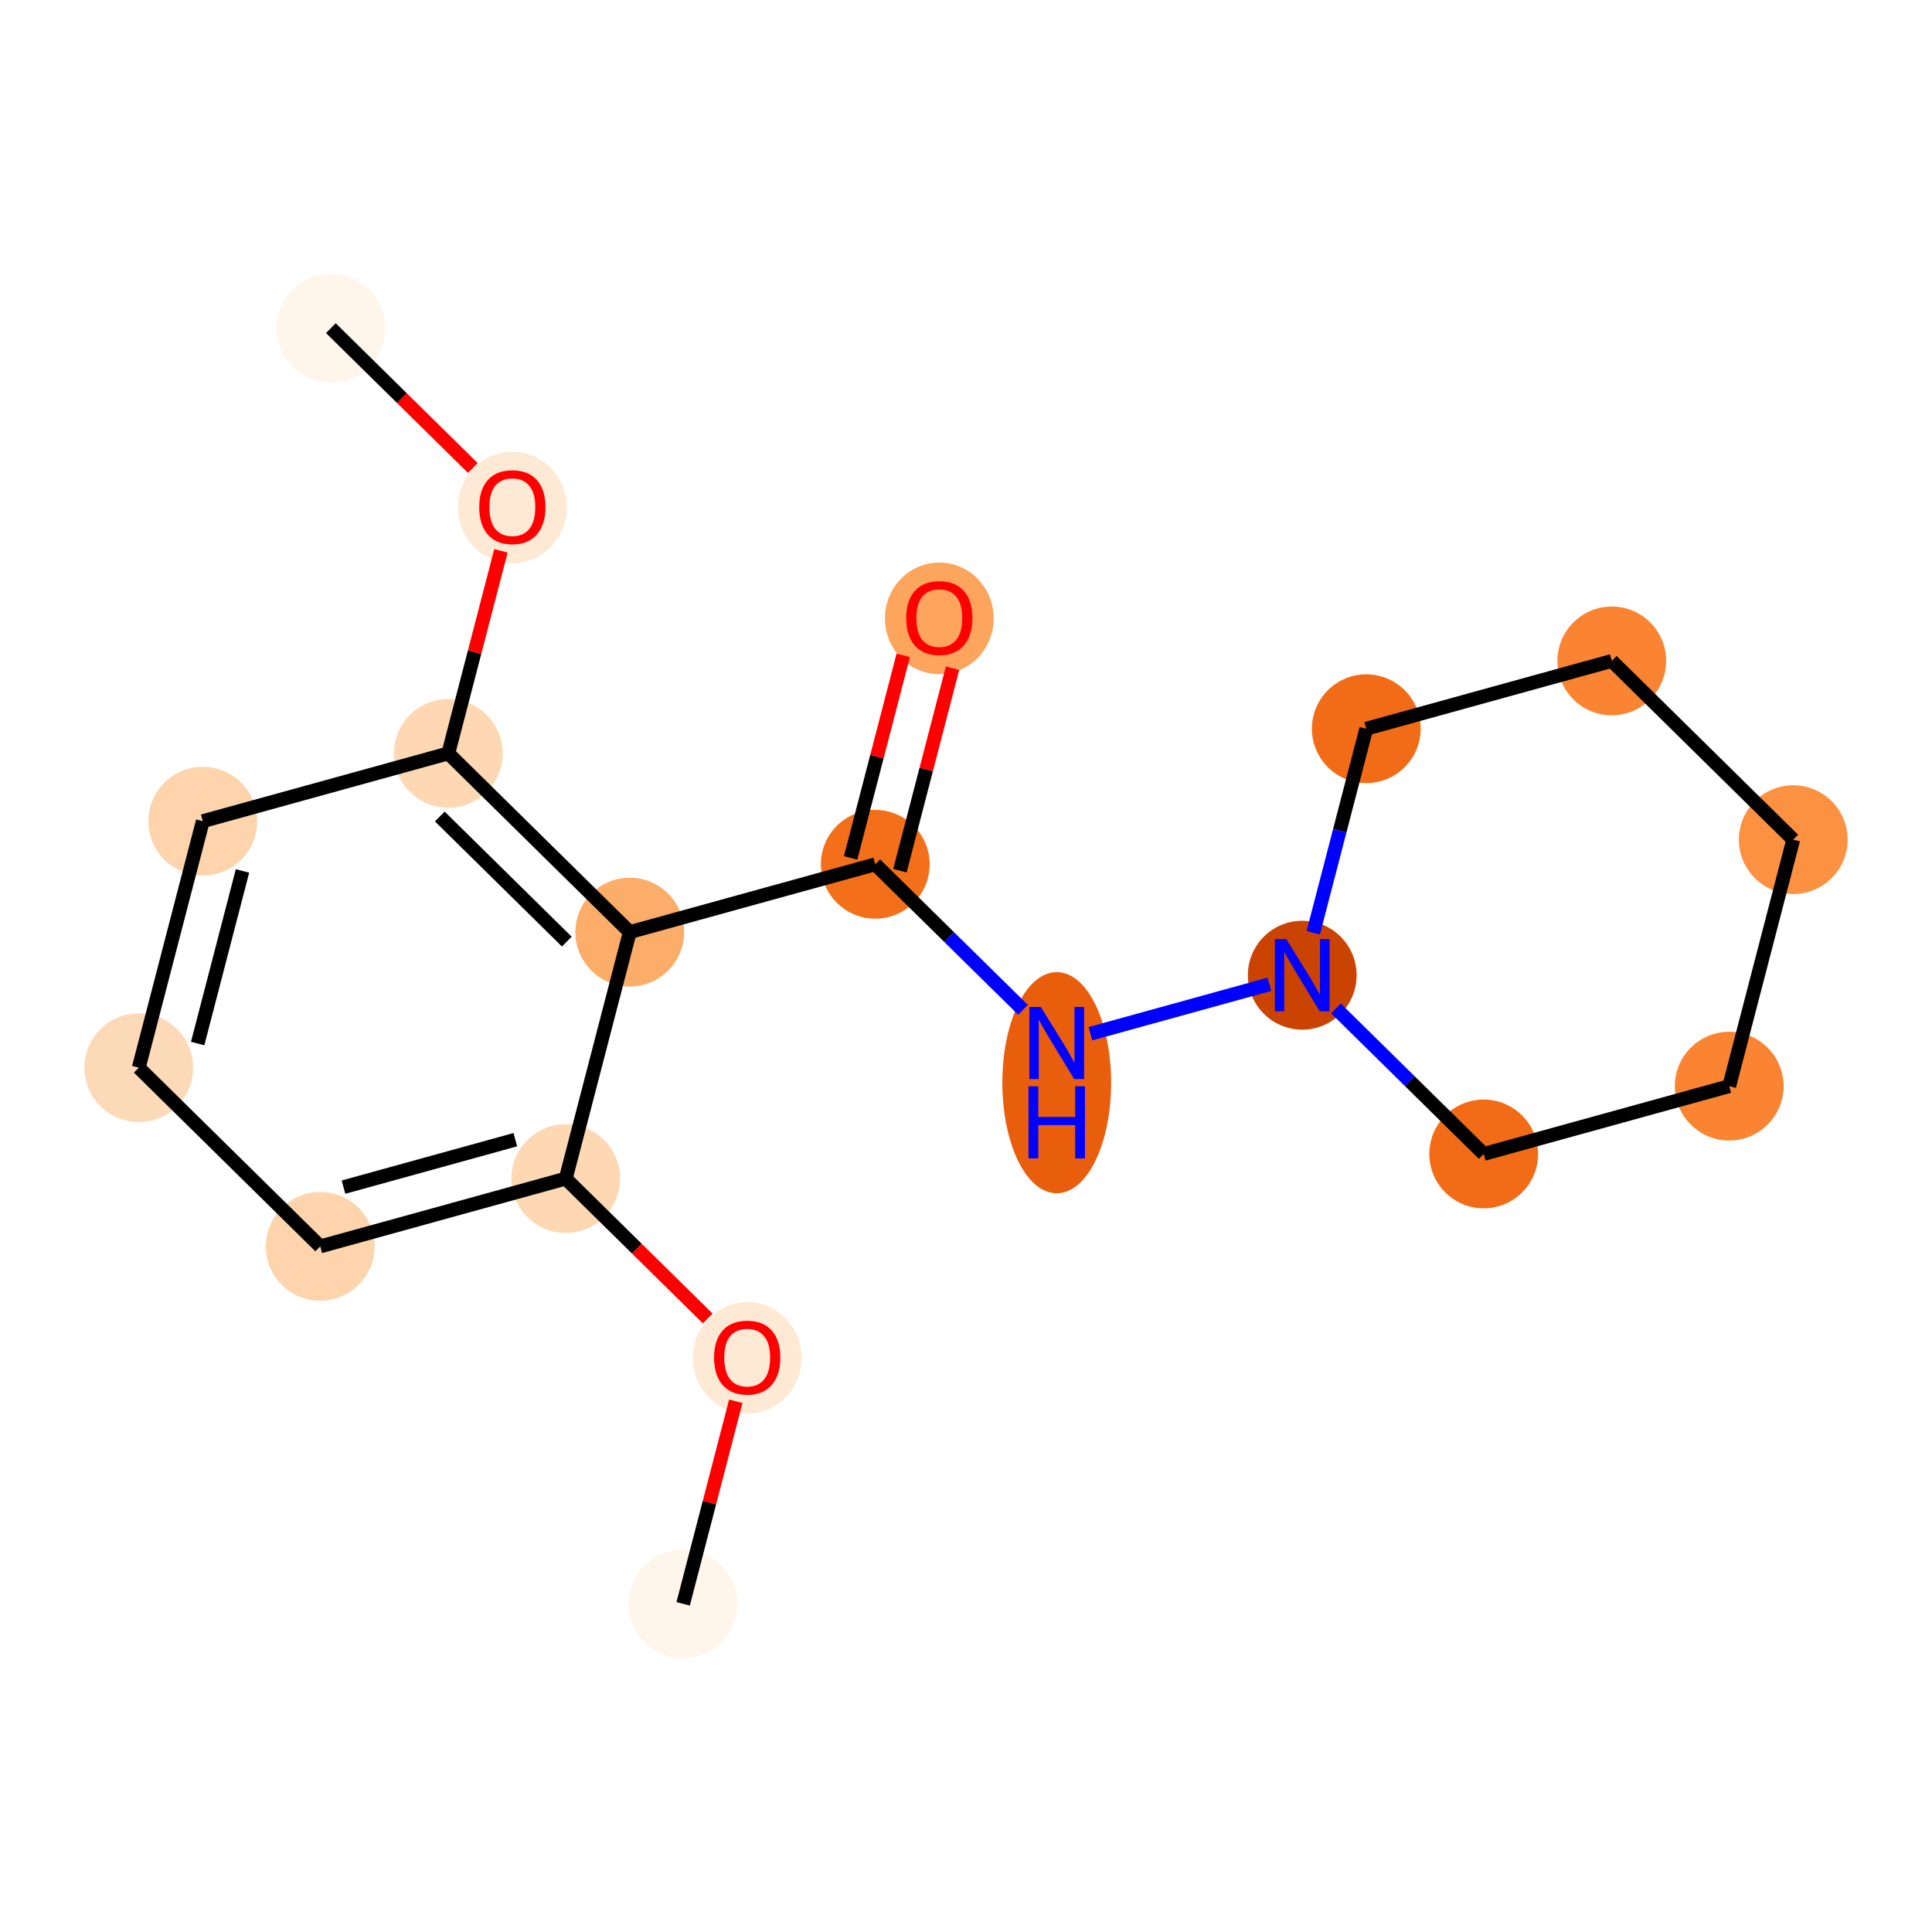 <?xml version='1.0' encoding='iso-8859-1'?>
<svg version='1.1' baseProfile='full'
              xmlns='http://www.w3.org/2000/svg'
                      xmlns:rdkit='http://www.rdkit.org/xml'
                      xmlns:xlink='http://www.w3.org/1999/xlink'
                  xml:space='preserve'
width='280px' height='280px' viewBox='0 0 280 280'>
<!-- END OF HEADER -->
<rect style='opacity:1.0;fill:#FFFFFF;stroke:none' width='280' height='280' x='0' y='0'> </rect>
<ellipse cx='99.007' cy='232.44' rx='7.382' ry='7.382'  style='fill:#FFF5EB;fill-rule:evenodd;stroke:#FFF5EB;stroke-width:1.0px;stroke-linecap:butt;stroke-linejoin:miter;stroke-opacity:1' />
<ellipse cx='108.288' cy='196.795' rx='7.382' ry='7.59'  style='fill:#FEE9D4;fill-rule:evenodd;stroke:#FEE9D4;stroke-width:1.0px;stroke-linecap:butt;stroke-linejoin:miter;stroke-opacity:1' />
<ellipse cx='81.989' cy='170.813' rx='7.382' ry='7.382'  style='fill:#FDD8B3;fill-rule:evenodd;stroke:#FDD8B3;stroke-width:1.0px;stroke-linecap:butt;stroke-linejoin:miter;stroke-opacity:1' />
<ellipse cx='46.409' cy='180.639' rx='7.382' ry='7.382'  style='fill:#FDD4AB;fill-rule:evenodd;stroke:#FDD4AB;stroke-width:1.0px;stroke-linecap:butt;stroke-linejoin:miter;stroke-opacity:1' />
<ellipse cx='20.11' cy='154.738' rx='7.382' ry='7.382'  style='fill:#FDDAB7;fill-rule:evenodd;stroke:#FDDAB7;stroke-width:1.0px;stroke-linecap:butt;stroke-linejoin:miter;stroke-opacity:1' />
<ellipse cx='29.391' cy='119.012' rx='7.382' ry='7.382'  style='fill:#FDD4AB;fill-rule:evenodd;stroke:#FDD4AB;stroke-width:1.0px;stroke-linecap:butt;stroke-linejoin:miter;stroke-opacity:1' />
<ellipse cx='64.971' cy='109.187' rx='7.382' ry='7.382'  style='fill:#FDD8B3;fill-rule:evenodd;stroke:#FDD8B3;stroke-width:1.0px;stroke-linecap:butt;stroke-linejoin:miter;stroke-opacity:1' />
<ellipse cx='74.252' cy='73.542' rx='7.382' ry='7.59'  style='fill:#FEE9D4;fill-rule:evenodd;stroke:#FEE9D4;stroke-width:1.0px;stroke-linecap:butt;stroke-linejoin:miter;stroke-opacity:1' />
<ellipse cx='47.953' cy='47.56' rx='7.382' ry='7.382'  style='fill:#FFF5EB;fill-rule:evenodd;stroke:#FFF5EB;stroke-width:1.0px;stroke-linecap:butt;stroke-linejoin:miter;stroke-opacity:1' />
<ellipse cx='91.27' cy='135.087' rx='7.382' ry='7.382'  style='fill:#FDAD6A;fill-rule:evenodd;stroke:#FDAD6A;stroke-width:1.0px;stroke-linecap:butt;stroke-linejoin:miter;stroke-opacity:1' />
<ellipse cx='126.85' cy='125.262' rx='7.382' ry='7.382'  style='fill:#F36F19;fill-rule:evenodd;stroke:#F36F19;stroke-width:1.0px;stroke-linecap:butt;stroke-linejoin:miter;stroke-opacity:1' />
<ellipse cx='136.131' cy='89.617' rx='7.382' ry='7.59'  style='fill:#FDA45D;fill-rule:evenodd;stroke:#FDA45D;stroke-width:1.0px;stroke-linecap:butt;stroke-linejoin:miter;stroke-opacity:1' />
<ellipse cx='153.15' cy='156.912' rx='7.382' ry='15.523'  style='fill:#E95E0D;fill-rule:evenodd;stroke:#E95E0D;stroke-width:1.0px;stroke-linecap:butt;stroke-linejoin:miter;stroke-opacity:1' />
<ellipse cx='188.73' cy='141.337' rx='7.382' ry='7.392'  style='fill:#CB4301;fill-rule:evenodd;stroke:#CB4301;stroke-width:1.0px;stroke-linecap:butt;stroke-linejoin:miter;stroke-opacity:1' />
<ellipse cx='215.029' cy='167.237' rx='7.382' ry='7.382'  style='fill:#F26C17;fill-rule:evenodd;stroke:#F26C17;stroke-width:1.0px;stroke-linecap:butt;stroke-linejoin:miter;stroke-opacity:1' />
<ellipse cx='250.609' cy='157.412' rx='7.382' ry='7.382'  style='fill:#FA8432;fill-rule:evenodd;stroke:#FA8432;stroke-width:1.0px;stroke-linecap:butt;stroke-linejoin:miter;stroke-opacity:1' />
<ellipse cx='259.89' cy='121.686' rx='7.382' ry='7.382'  style='fill:#FD9142;fill-rule:evenodd;stroke:#FD9142;stroke-width:1.0px;stroke-linecap:butt;stroke-linejoin:miter;stroke-opacity:1' />
<ellipse cx='233.591' cy='95.785' rx='7.382' ry='7.382'  style='fill:#FA8432;fill-rule:evenodd;stroke:#FA8432;stroke-width:1.0px;stroke-linecap:butt;stroke-linejoin:miter;stroke-opacity:1' />
<ellipse cx='198.011' cy='105.611' rx='7.382' ry='7.382'  style='fill:#F26C17;fill-rule:evenodd;stroke:#F26C17;stroke-width:1.0px;stroke-linecap:butt;stroke-linejoin:miter;stroke-opacity:1' />
<path class='bond-0 atom-0 atom-1' d='M 99.007,232.44 L 102.82,217.763' style='fill:none;fill-rule:evenodd;stroke:#000000;stroke-width:2.0px;stroke-linecap:butt;stroke-linejoin:miter;stroke-opacity:1' />
<path class='bond-0 atom-0 atom-1' d='M 102.82,217.763 L 106.633,203.085' style='fill:none;fill-rule:evenodd;stroke:#FF0000;stroke-width:2.0px;stroke-linecap:butt;stroke-linejoin:miter;stroke-opacity:1' />
<path class='bond-1 atom-1 atom-2' d='M 102.567,191.079 L 92.278,180.946' style='fill:none;fill-rule:evenodd;stroke:#FF0000;stroke-width:2.0px;stroke-linecap:butt;stroke-linejoin:miter;stroke-opacity:1' />
<path class='bond-1 atom-1 atom-2' d='M 92.278,180.946 L 81.989,170.813' style='fill:none;fill-rule:evenodd;stroke:#000000;stroke-width:2.0px;stroke-linecap:butt;stroke-linejoin:miter;stroke-opacity:1' />
<path class='bond-2 atom-2 atom-3' d='M 81.989,170.813 L 46.409,180.639' style='fill:none;fill-rule:evenodd;stroke:#000000;stroke-width:2.0px;stroke-linecap:butt;stroke-linejoin:miter;stroke-opacity:1' />
<path class='bond-2 atom-2 atom-3' d='M 74.687,165.171 L 49.781,172.049' style='fill:none;fill-rule:evenodd;stroke:#000000;stroke-width:2.0px;stroke-linecap:butt;stroke-linejoin:miter;stroke-opacity:1' />
<path class='bond-18 atom-9 atom-2' d='M 91.27,135.087 L 81.989,170.813' style='fill:none;fill-rule:evenodd;stroke:#000000;stroke-width:2.0px;stroke-linecap:butt;stroke-linejoin:miter;stroke-opacity:1' />
<path class='bond-3 atom-3 atom-4' d='M 46.409,180.639 L 20.11,154.738' style='fill:none;fill-rule:evenodd;stroke:#000000;stroke-width:2.0px;stroke-linecap:butt;stroke-linejoin:miter;stroke-opacity:1' />
<path class='bond-4 atom-4 atom-5' d='M 20.11,154.738 L 29.391,119.012' style='fill:none;fill-rule:evenodd;stroke:#000000;stroke-width:2.0px;stroke-linecap:butt;stroke-linejoin:miter;stroke-opacity:1' />
<path class='bond-4 atom-4 atom-5' d='M 28.647,151.236 L 35.144,126.227' style='fill:none;fill-rule:evenodd;stroke:#000000;stroke-width:2.0px;stroke-linecap:butt;stroke-linejoin:miter;stroke-opacity:1' />
<path class='bond-5 atom-5 atom-6' d='M 29.391,119.012 L 64.971,109.187' style='fill:none;fill-rule:evenodd;stroke:#000000;stroke-width:2.0px;stroke-linecap:butt;stroke-linejoin:miter;stroke-opacity:1' />
<path class='bond-6 atom-6 atom-7' d='M 64.971,109.187 L 68.784,94.509' style='fill:none;fill-rule:evenodd;stroke:#000000;stroke-width:2.0px;stroke-linecap:butt;stroke-linejoin:miter;stroke-opacity:1' />
<path class='bond-6 atom-6 atom-7' d='M 68.784,94.509 L 72.597,79.832' style='fill:none;fill-rule:evenodd;stroke:#FF0000;stroke-width:2.0px;stroke-linecap:butt;stroke-linejoin:miter;stroke-opacity:1' />
<path class='bond-8 atom-6 atom-9' d='M 64.971,109.187 L 91.27,135.087' style='fill:none;fill-rule:evenodd;stroke:#000000;stroke-width:2.0px;stroke-linecap:butt;stroke-linejoin:miter;stroke-opacity:1' />
<path class='bond-8 atom-6 atom-9' d='M 63.736,118.332 L 82.145,136.462' style='fill:none;fill-rule:evenodd;stroke:#000000;stroke-width:2.0px;stroke-linecap:butt;stroke-linejoin:miter;stroke-opacity:1' />
<path class='bond-7 atom-7 atom-8' d='M 68.531,67.826 L 58.242,57.693' style='fill:none;fill-rule:evenodd;stroke:#FF0000;stroke-width:2.0px;stroke-linecap:butt;stroke-linejoin:miter;stroke-opacity:1' />
<path class='bond-7 atom-7 atom-8' d='M 58.242,57.693 L 47.953,47.56' style='fill:none;fill-rule:evenodd;stroke:#000000;stroke-width:2.0px;stroke-linecap:butt;stroke-linejoin:miter;stroke-opacity:1' />
<path class='bond-9 atom-9 atom-10' d='M 91.27,135.087 L 126.85,125.262' style='fill:none;fill-rule:evenodd;stroke:#000000;stroke-width:2.0px;stroke-linecap:butt;stroke-linejoin:miter;stroke-opacity:1' />
<path class='bond-10 atom-10 atom-11' d='M 130.423,126.19 L 134.236,111.512' style='fill:none;fill-rule:evenodd;stroke:#000000;stroke-width:2.0px;stroke-linecap:butt;stroke-linejoin:miter;stroke-opacity:1' />
<path class='bond-10 atom-10 atom-11' d='M 134.236,111.512 L 138.049,96.835' style='fill:none;fill-rule:evenodd;stroke:#FF0000;stroke-width:2.0px;stroke-linecap:butt;stroke-linejoin:miter;stroke-opacity:1' />
<path class='bond-10 atom-10 atom-11' d='M 123.278,124.334 L 127.091,109.656' style='fill:none;fill-rule:evenodd;stroke:#000000;stroke-width:2.0px;stroke-linecap:butt;stroke-linejoin:miter;stroke-opacity:1' />
<path class='bond-10 atom-10 atom-11' d='M 127.091,109.656 L 130.904,94.978' style='fill:none;fill-rule:evenodd;stroke:#FF0000;stroke-width:2.0px;stroke-linecap:butt;stroke-linejoin:miter;stroke-opacity:1' />
<path class='bond-11 atom-10 atom-12' d='M 126.85,125.262 L 137.556,135.806' style='fill:none;fill-rule:evenodd;stroke:#000000;stroke-width:2.0px;stroke-linecap:butt;stroke-linejoin:miter;stroke-opacity:1' />
<path class='bond-11 atom-10 atom-12' d='M 137.556,135.806 L 148.262,146.349' style='fill:none;fill-rule:evenodd;stroke:#0000FF;stroke-width:2.0px;stroke-linecap:butt;stroke-linejoin:miter;stroke-opacity:1' />
<path class='bond-12 atom-12 atom-13' d='M 158.037,149.813 L 183.969,142.651' style='fill:none;fill-rule:evenodd;stroke:#0000FF;stroke-width:2.0px;stroke-linecap:butt;stroke-linejoin:miter;stroke-opacity:1' />
<path class='bond-13 atom-13 atom-14' d='M 193.617,146.15 L 204.323,156.694' style='fill:none;fill-rule:evenodd;stroke:#0000FF;stroke-width:2.0px;stroke-linecap:butt;stroke-linejoin:miter;stroke-opacity:1' />
<path class='bond-13 atom-13 atom-14' d='M 204.323,156.694 L 215.029,167.237' style='fill:none;fill-rule:evenodd;stroke:#000000;stroke-width:2.0px;stroke-linecap:butt;stroke-linejoin:miter;stroke-opacity:1' />
<path class='bond-19 atom-18 atom-13' d='M 198.011,105.611 L 194.169,120.399' style='fill:none;fill-rule:evenodd;stroke:#000000;stroke-width:2.0px;stroke-linecap:butt;stroke-linejoin:miter;stroke-opacity:1' />
<path class='bond-19 atom-18 atom-13' d='M 194.169,120.399 L 190.327,135.187' style='fill:none;fill-rule:evenodd;stroke:#0000FF;stroke-width:2.0px;stroke-linecap:butt;stroke-linejoin:miter;stroke-opacity:1' />
<path class='bond-14 atom-14 atom-15' d='M 215.029,167.237 L 250.609,157.412' style='fill:none;fill-rule:evenodd;stroke:#000000;stroke-width:2.0px;stroke-linecap:butt;stroke-linejoin:miter;stroke-opacity:1' />
<path class='bond-15 atom-15 atom-16' d='M 250.609,157.412 L 259.89,121.686' style='fill:none;fill-rule:evenodd;stroke:#000000;stroke-width:2.0px;stroke-linecap:butt;stroke-linejoin:miter;stroke-opacity:1' />
<path class='bond-16 atom-16 atom-17' d='M 259.89,121.686 L 233.591,95.785' style='fill:none;fill-rule:evenodd;stroke:#000000;stroke-width:2.0px;stroke-linecap:butt;stroke-linejoin:miter;stroke-opacity:1' />
<path class='bond-17 atom-17 atom-18' d='M 233.591,95.785 L 198.011,105.611' style='fill:none;fill-rule:evenodd;stroke:#000000;stroke-width:2.0px;stroke-linecap:butt;stroke-linejoin:miter;stroke-opacity:1' />
<path  class='atom-1' d='M 103.49 196.744
Q 103.49 194.234, 104.73 192.831
Q 105.97 191.428, 108.288 191.428
Q 110.606 191.428, 111.847 192.831
Q 113.087 194.234, 113.087 196.744
Q 113.087 199.283, 111.832 200.73
Q 110.577 202.162, 108.288 202.162
Q 105.985 202.162, 104.73 200.73
Q 103.49 199.298, 103.49 196.744
M 108.288 200.981
Q 109.883 200.981, 110.739 199.918
Q 111.61 198.84, 111.61 196.744
Q 111.61 194.691, 110.739 193.658
Q 109.883 192.609, 108.288 192.609
Q 106.694 192.609, 105.823 193.643
Q 104.966 194.676, 104.966 196.744
Q 104.966 198.855, 105.823 199.918
Q 106.694 200.981, 108.288 200.981
' fill='#FF0000'/>
<path  class='atom-7' d='M 69.453 73.49
Q 69.453 70.98, 70.694 69.577
Q 71.934 68.175, 74.252 68.175
Q 76.57 68.175, 77.81 69.577
Q 79.05 70.98, 79.05 73.49
Q 79.05 76.029, 77.795 77.477
Q 76.54 78.909, 74.252 78.909
Q 71.949 78.909, 70.694 77.477
Q 69.453 76.044, 69.453 73.49
M 74.252 77.728
Q 75.847 77.728, 76.703 76.664
Q 77.574 75.587, 77.574 73.49
Q 77.574 71.438, 76.703 70.404
Q 75.847 69.356, 74.252 69.356
Q 72.657 69.356, 71.786 70.389
Q 70.93 71.423, 70.93 73.49
Q 70.93 75.601, 71.786 76.664
Q 72.657 77.728, 74.252 77.728
' fill='#FF0000'/>
<path  class='atom-11' d='M 131.333 89.565
Q 131.333 87.055, 132.573 85.653
Q 133.813 84.25, 136.131 84.25
Q 138.449 84.25, 139.69 85.653
Q 140.93 87.055, 140.93 89.565
Q 140.93 92.105, 139.675 93.552
Q 138.42 94.984, 136.131 94.984
Q 133.828 94.984, 132.573 93.552
Q 131.333 92.119, 131.333 89.565
M 136.131 93.803
Q 137.726 93.803, 138.582 92.74
Q 139.453 91.662, 139.453 89.565
Q 139.453 87.513, 138.582 86.479
Q 137.726 85.431, 136.131 85.431
Q 134.537 85.431, 133.666 86.465
Q 132.809 87.498, 132.809 89.565
Q 132.809 91.677, 133.666 92.74
Q 134.537 93.803, 136.131 93.803
' fill='#FF0000'/>
<path  class='atom-12' d='M 150.839 145.936
L 154.264 151.472
Q 154.604 152.019, 155.15 153.008
Q 155.697 153.997, 155.726 154.056
L 155.726 145.936
L 157.114 145.936
L 157.114 156.389
L 155.682 156.389
L 152.005 150.336
Q 151.577 149.627, 151.119 148.815
Q 150.677 148.003, 150.544 147.752
L 150.544 156.389
L 149.185 156.389
L 149.185 145.936
L 150.839 145.936
' fill='#0000FF'/>
<path  class='atom-12' d='M 149.06 157.434
L 150.477 157.434
L 150.477 161.879
L 155.822 161.879
L 155.822 157.434
L 157.239 157.434
L 157.239 167.888
L 155.822 167.888
L 155.822 163.06
L 150.477 163.06
L 150.477 167.888
L 149.06 167.888
L 149.06 157.434
' fill='#0000FF'/>
<path  class='atom-13' d='M 186.419 136.11
L 189.845 141.647
Q 190.184 142.193, 190.73 143.182
Q 191.277 144.172, 191.306 144.231
L 191.306 136.11
L 192.694 136.11
L 192.694 146.564
L 191.262 146.564
L 187.586 140.51
Q 187.157 139.801, 186.7 138.989
Q 186.257 138.177, 186.124 137.926
L 186.124 146.564
L 184.766 146.564
L 184.766 136.11
L 186.419 136.11
' fill='#0000FF'/>
</svg>
